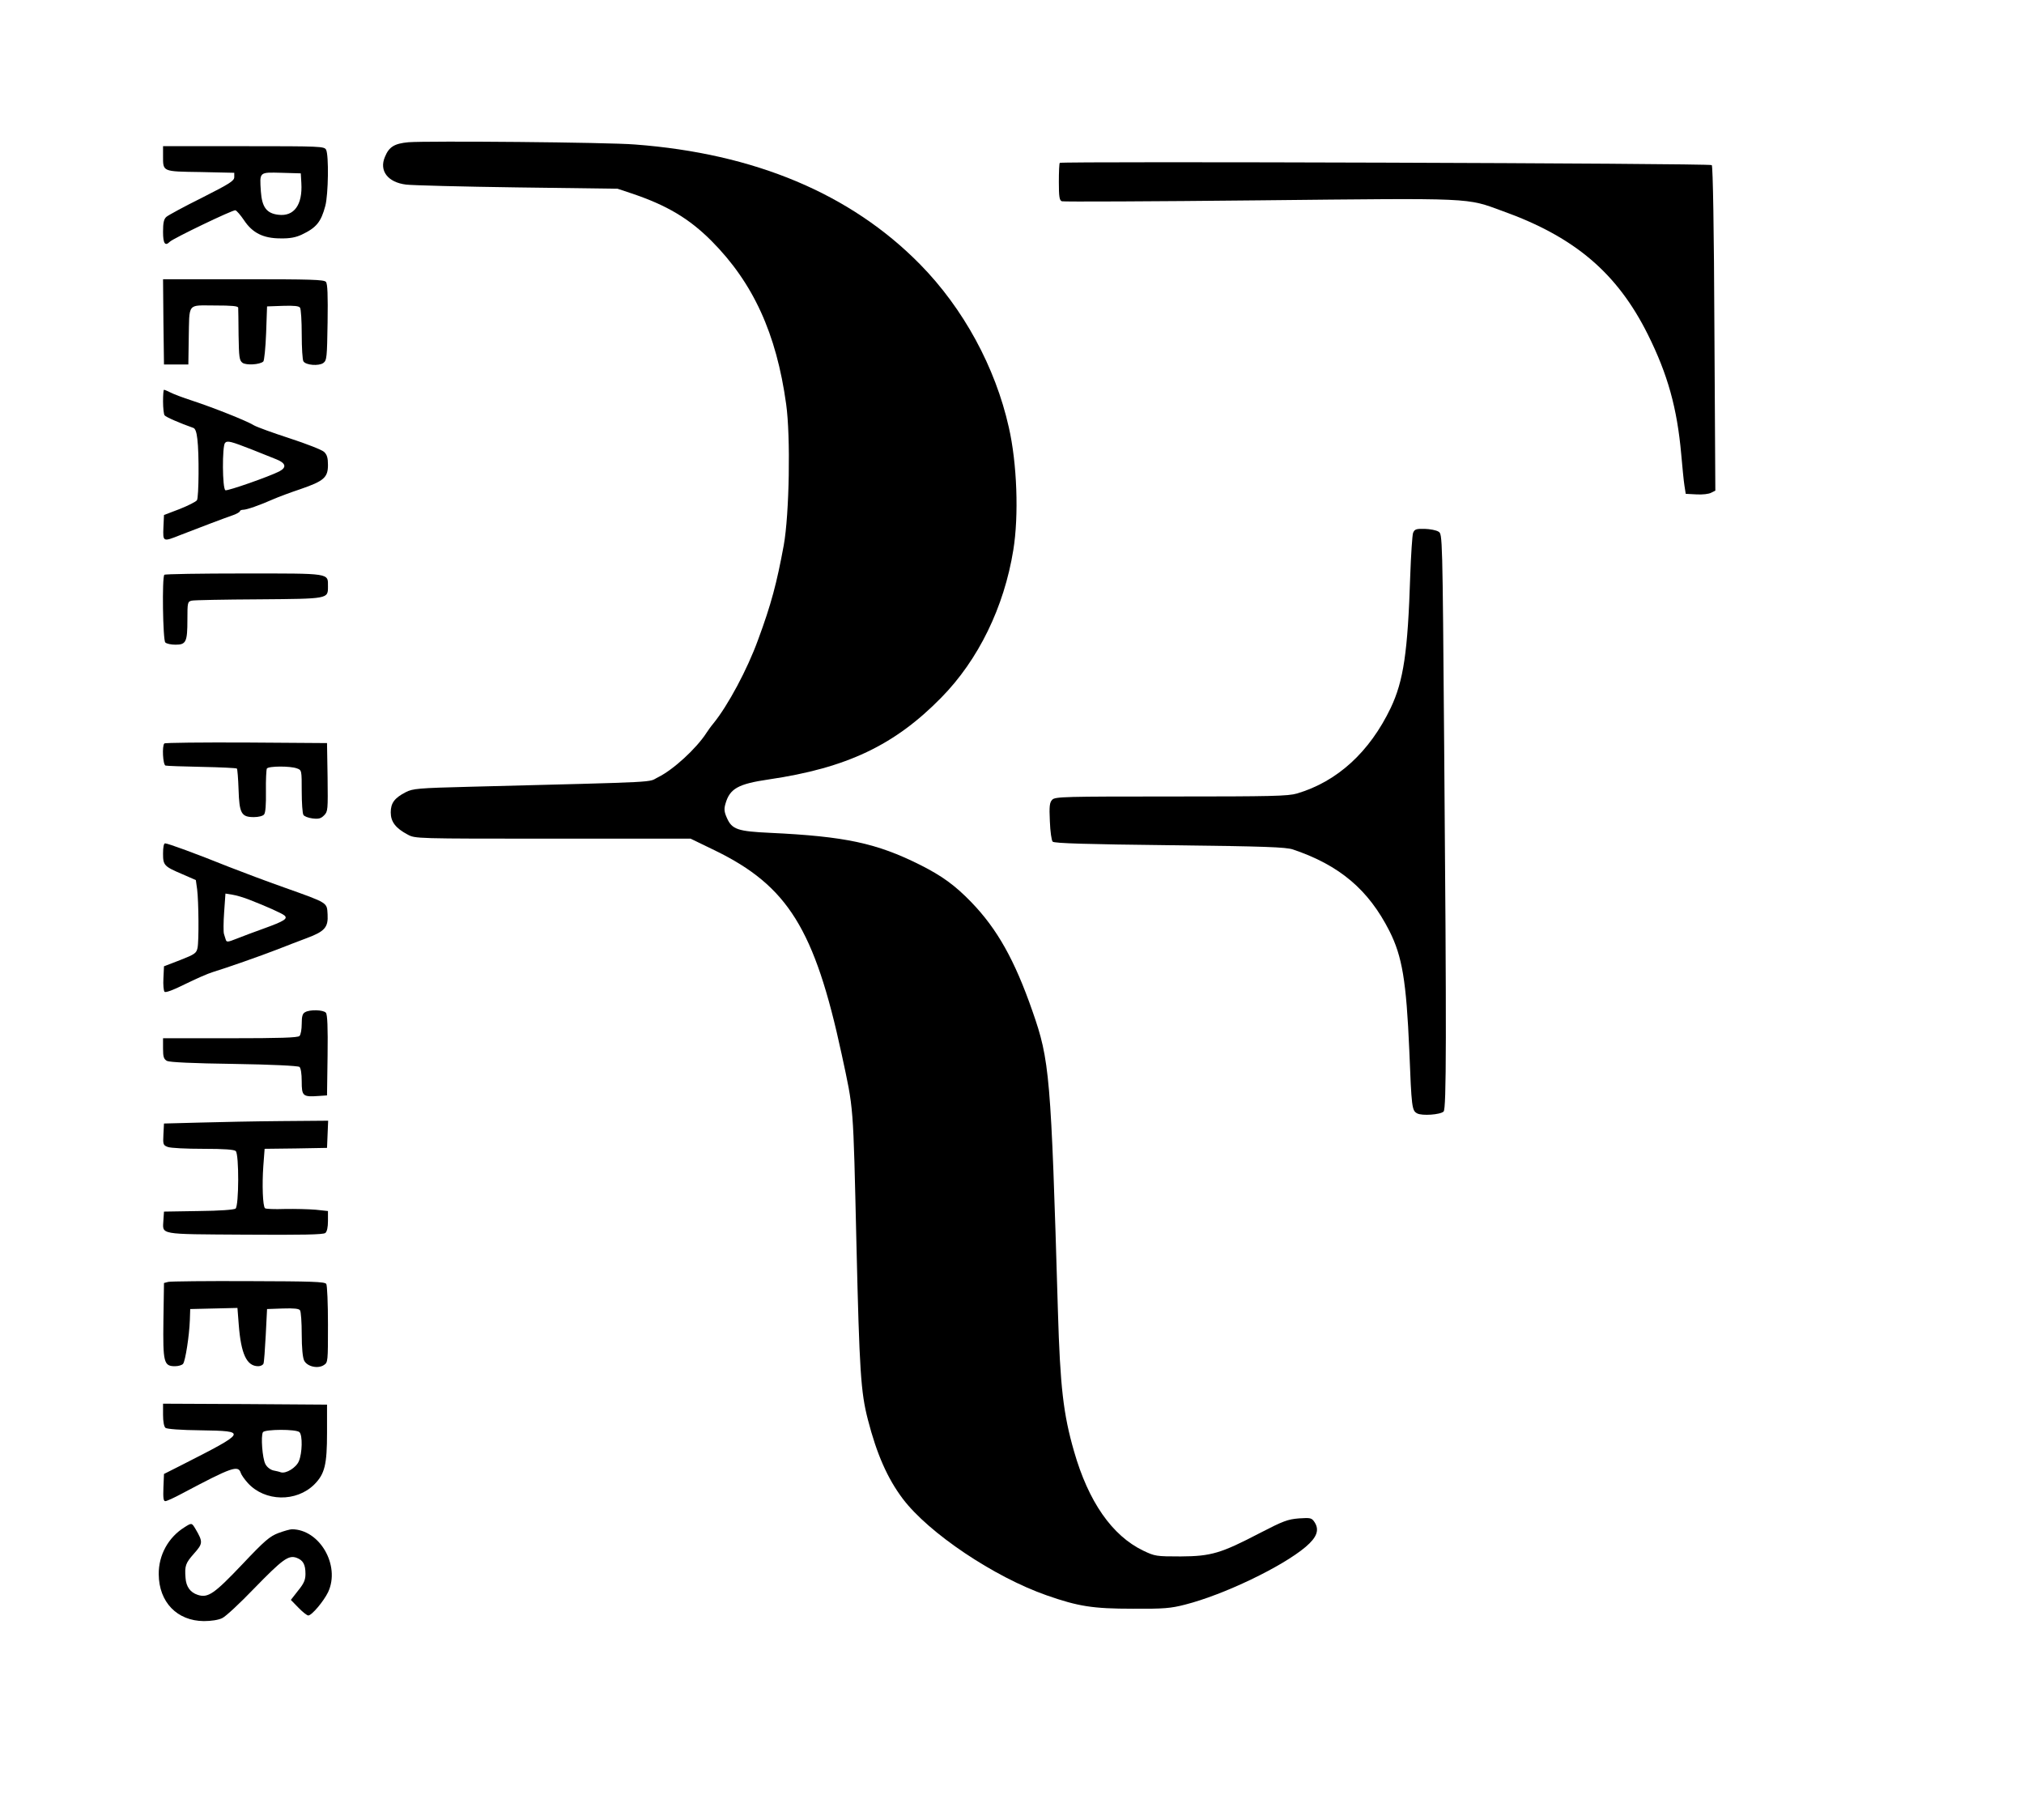 <?xml version="1.0" standalone="no"?>
<!DOCTYPE svg PUBLIC "-//W3C//DTD SVG 20010904//EN"
 "http://www.w3.org/TR/2001/REC-SVG-20010904/DTD/svg10.dtd">
<svg version="1.0" xmlns="http://www.w3.org/2000/svg"
 width="1080pt" height="971pt" viewBox="0 0 1080 971"
 preserveAspectRatio="xMidYMid meet">

<g transform="translate(0,971) scale(0.1,-0.1)"
fill="#000000" stroke="none">
<path d="M2179 8951 c-74 -7 -103 -24 -125 -78 -32 -74 15 -136 113 -148 32
-4 299 -11 593 -15 l535 -7 75 -25 c188 -63 307 -134 426 -253 223 -224 347
-495 399 -872 24 -171 17 -587 -13 -753 -37 -201 -67 -315 -137 -504 -57 -157
-160 -350 -239 -447 -12 -14 -28 -37 -36 -49 -54 -84 -177 -197 -258 -237 -60
-29 52 -24 -1002 -51 -281 -7 -308 -10 -345 -29 -60 -31 -80 -58 -80 -108 0
-50 26 -84 90 -118 40 -22 42 -22 775 -22 l735 0 130 -63 c388 -189 532 -419
676 -1087 65 -303 61 -248 79 -1015 16 -676 23 -788 61 -935 47 -183 104 -313
186 -422 138 -183 488 -418 769 -516 169 -59 246 -71 459 -71 165 -1 202 2
279 22 205 52 518 202 643 308 60 51 74 90 48 131 -16 24 -21 25 -84 21 -60
-5 -84 -14 -206 -77 -211 -110 -262 -125 -425 -126 -131 0 -137 1 -200 31
-166 80 -292 261 -369 530 -57 198 -74 343 -86 749 -37 1262 -44 1337 -136
1600 -95 273 -188 438 -326 581 -87 90 -156 140 -273 199 -232 116 -399 152
-800 171 -173 8 -204 18 -231 79 -15 33 -16 49 -8 76 23 81 67 106 231 130
415 61 671 182 920 436 199 202 336 484 385 788 30 184 20 463 -24 655 -72
321 -242 634 -474 870 -370 376 -882 591 -1521 639 -147 12 -1105 20 -1209 12z"/>
<path d="M870 8878 c0 -85 -5 -83 200 -86 l180 -4 0 -23 c0 -20 -24 -35 -172
-110 -95 -47 -181 -94 -190 -102 -14 -12 -18 -32 -18 -80 0 -63 11 -78 36 -53
18 18 336 171 350 168 7 -2 27 -25 46 -53 45 -68 103 -97 195 -97 49 -1 81 5
113 20 78 37 103 67 126 154 16 62 19 270 4 299 -10 18 -26 19 -440 19 l-430
0 0 -52z m738 -145 c7 -116 -39 -179 -122 -169 -63 7 -88 40 -94 124 -7 106
-10 103 110 100 l103 -3 3 -52z"/>
<path d="M5655 8841 c-3 -2 -5 -48 -5 -102 0 -79 3 -98 16 -103 8 -3 482 -1
1053 5 1160 12 1101 15 1301 -58 384 -138 610 -331 773 -658 106 -213 156
-392 178 -639 6 -67 13 -141 17 -166 l7 -45 57 -3 c32 -2 67 2 79 9 l22 11 -5
864 c-2 524 -8 868 -14 873 -9 10 -3470 21 -3479 12z"/>
<path d="M872 7993 l3 -228 65 0 65 0 2 135 c4 198 -10 180 138 180 93 0 125
-3 126 -12 0 -7 2 -73 2 -146 2 -119 4 -135 21 -148 20 -14 92 -10 111 7 5 5
12 73 15 152 l5 142 84 3 c61 2 87 -1 92 -10 5 -7 9 -71 9 -143 0 -71 4 -136
9 -143 13 -21 82 -26 106 -9 19 14 20 29 23 217 2 144 0 206 -9 216 -10 12
-82 14 -440 14 l-429 0 2 -227z"/>
<path d="M870 7568 c0 -35 4 -68 8 -74 6 -9 84 -43 153 -67 11 -3 18 -23 22
-59 10 -78 8 -311 -2 -327 -5 -8 -47 -29 -92 -47 l-84 -32 -3 -66 c-3 -78 -3
-78 90 -41 100 39 240 92 281 106 20 7 37 17 37 21 0 4 8 8 18 8 18 0 85 23
162 57 25 11 89 35 143 53 125 43 147 62 147 129 0 38 -5 55 -21 70 -12 11
-94 43 -183 72 -89 29 -175 60 -192 70 -39 24 -213 93 -328 131 -50 16 -102
36 -117 44 -16 8 -30 14 -34 14 -3 0 -5 -28 -5 -62z m475 -257 c44 -18 100
-40 125 -50 55 -21 62 -44 21 -66 -57 -29 -275 -105 -288 -101 -17 7 -18 237
-2 253 13 13 31 8 144 -36z"/>
<path d="M7540 6866 c-4 -12 -11 -114 -15 -227 -13 -410 -36 -562 -104 -706
-113 -236 -285 -393 -500 -457 -48 -14 -133 -16 -672 -16 -565 0 -619 -1 -634
-17 -14 -14 -17 -33 -13 -115 2 -55 9 -103 15 -109 9 -9 183 -14 625 -19 509
-6 621 -10 658 -23 248 -84 402 -214 514 -435 68 -135 90 -265 106 -637 12
-306 14 -321 42 -336 26 -14 124 -7 141 10 15 15 16 390 3 1953 -9 1127 -9
1128 -30 1141 -12 8 -45 14 -74 15 -46 1 -54 -2 -62 -22z"/>
<path d="M877 6643 c-13 -12 -8 -348 5 -361 7 -7 31 -12 55 -12 56 0 63 15 63
134 0 91 1 96 23 101 12 3 173 6 358 7 374 3 369 2 369 69 0 72 17 69 -449 69
-230 0 -421 -3 -424 -7z"/>
<path d="M877 5743 c-13 -12 -8 -113 6 -118 6 -2 94 -5 194 -7 100 -2 184 -6
187 -9 3 -3 7 -54 9 -112 4 -128 15 -147 82 -147 24 0 48 6 54 14 8 9 11 53
10 124 -1 61 2 115 5 121 9 14 126 14 160 1 26 -9 26 -10 26 -122 0 -62 4
-119 9 -126 4 -8 26 -16 48 -19 33 -4 45 -1 62 16 21 21 21 29 19 204 l-3 182
-431 3 c-237 1 -434 -1 -437 -5z"/>
<path d="M870 5156 c0 -63 5 -69 104 -111 l71 -31 7 -50 c8 -64 10 -273 2
-312 -6 -28 -14 -34 -93 -65 l-86 -33 -3 -64 c-2 -34 1 -67 6 -72 6 -6 48 10
108 40 55 27 122 57 149 65 78 24 252 85 345 121 47 19 117 45 156 60 97 36
116 58 112 127 -4 64 6 59 -233 144 -88 31 -221 81 -295 110 -169 68 -324 125
-339 125 -7 0 -11 -21 -11 -54z m461 -247 c90 -35 173 -72 187 -84 19 -17 -1
-30 -109 -69 -52 -19 -118 -43 -147 -55 -45 -18 -53 -19 -57 -6 -3 8 -7 23
-10 32 -3 9 -3 61 1 116 l7 99 37 -6 c20 -3 61 -15 91 -27z"/>
<path d="M1628 4309 c-14 -7 -18 -23 -18 -62 0 -29 -5 -58 -12 -65 -9 -9 -105
-12 -370 -12 l-358 0 0 -55 c0 -45 4 -56 21 -66 14 -7 137 -13 358 -16 198 -3
341 -10 349 -16 7 -6 12 -35 12 -78 0 -78 6 -83 91 -77 l44 3 3 214 c2 149 -1
218 -9 227 -13 16 -86 18 -111 3z"/>
<path d="M1065 3720 l-190 -5 -3 -58 c-3 -54 -1 -58 23 -67 15 -6 99 -10 189
-10 113 0 166 -4 174 -12 18 -18 17 -292 -1 -307 -9 -6 -83 -12 -198 -13
l-184 -3 -3 -45 c-4 -80 -33 -75 434 -78 304 -2 420 0 430 9 9 7 14 31 14 64
l0 53 -65 7 c-36 3 -110 5 -165 4 -55 -2 -103 0 -106 4 -12 11 -16 127 -9 224
l7 93 166 2 167 3 3 73 3 72 -248 -2 c-136 -1 -333 -5 -438 -8z"/>
<path d="M898 2870 l-23 -6 -3 -198 c-3 -227 2 -246 62 -246 18 0 38 6 43 13
12 15 33 149 36 232 l2 60 126 3 126 3 7 -90 c12 -155 42 -221 104 -221 12 0
25 6 28 14 3 7 8 76 12 152 l7 139 84 3 c61 2 87 -1 92 -10 5 -7 9 -65 9 -128
0 -71 5 -124 13 -140 16 -32 73 -45 105 -24 22 14 22 18 22 217 0 111 -4 208
-9 216 -8 12 -78 14 -414 15 -223 1 -416 -1 -429 -4z"/>
<path d="M870 2161 c0 -36 5 -63 13 -70 8 -6 80 -12 188 -13 250 -4 249 -7
-101 -185 l-95 -48 -3 -72 c-2 -56 0 -73 10 -73 8 0 47 18 88 40 268 142 301
154 315 110 3 -10 20 -34 38 -54 91 -99 258 -102 354 -7 56 56 68 106 68 276
l0 150 -437 3 -438 2 0 -59z m728 -93 c17 -17 15 -111 -3 -154 -14 -35 -69
-69 -97 -60 -7 3 -25 7 -40 10 -16 4 -34 18 -42 34 -16 30 -25 150 -13 170 11
16 178 17 195 0z"/>
<path d="M985 1561 c-87 -54 -139 -149 -138 -251 1 -149 98 -249 241 -250 39
0 78 6 98 16 19 9 95 80 170 158 152 156 183 179 226 164 35 -13 48 -35 48
-86 0 -32 -8 -51 -39 -89 l-39 -50 40 -41 c22 -23 46 -42 53 -42 19 0 83 77
106 125 66 142 -45 334 -193 335 -10 0 -42 -9 -72 -20 -47 -18 -73 -40 -193
-167 -150 -158 -183 -181 -238 -163 -40 13 -62 44 -65 91 -5 64 0 78 45 129
48 54 49 62 8 132 -20 33 -20 33 -58 9z"/>
</g>
</svg>
